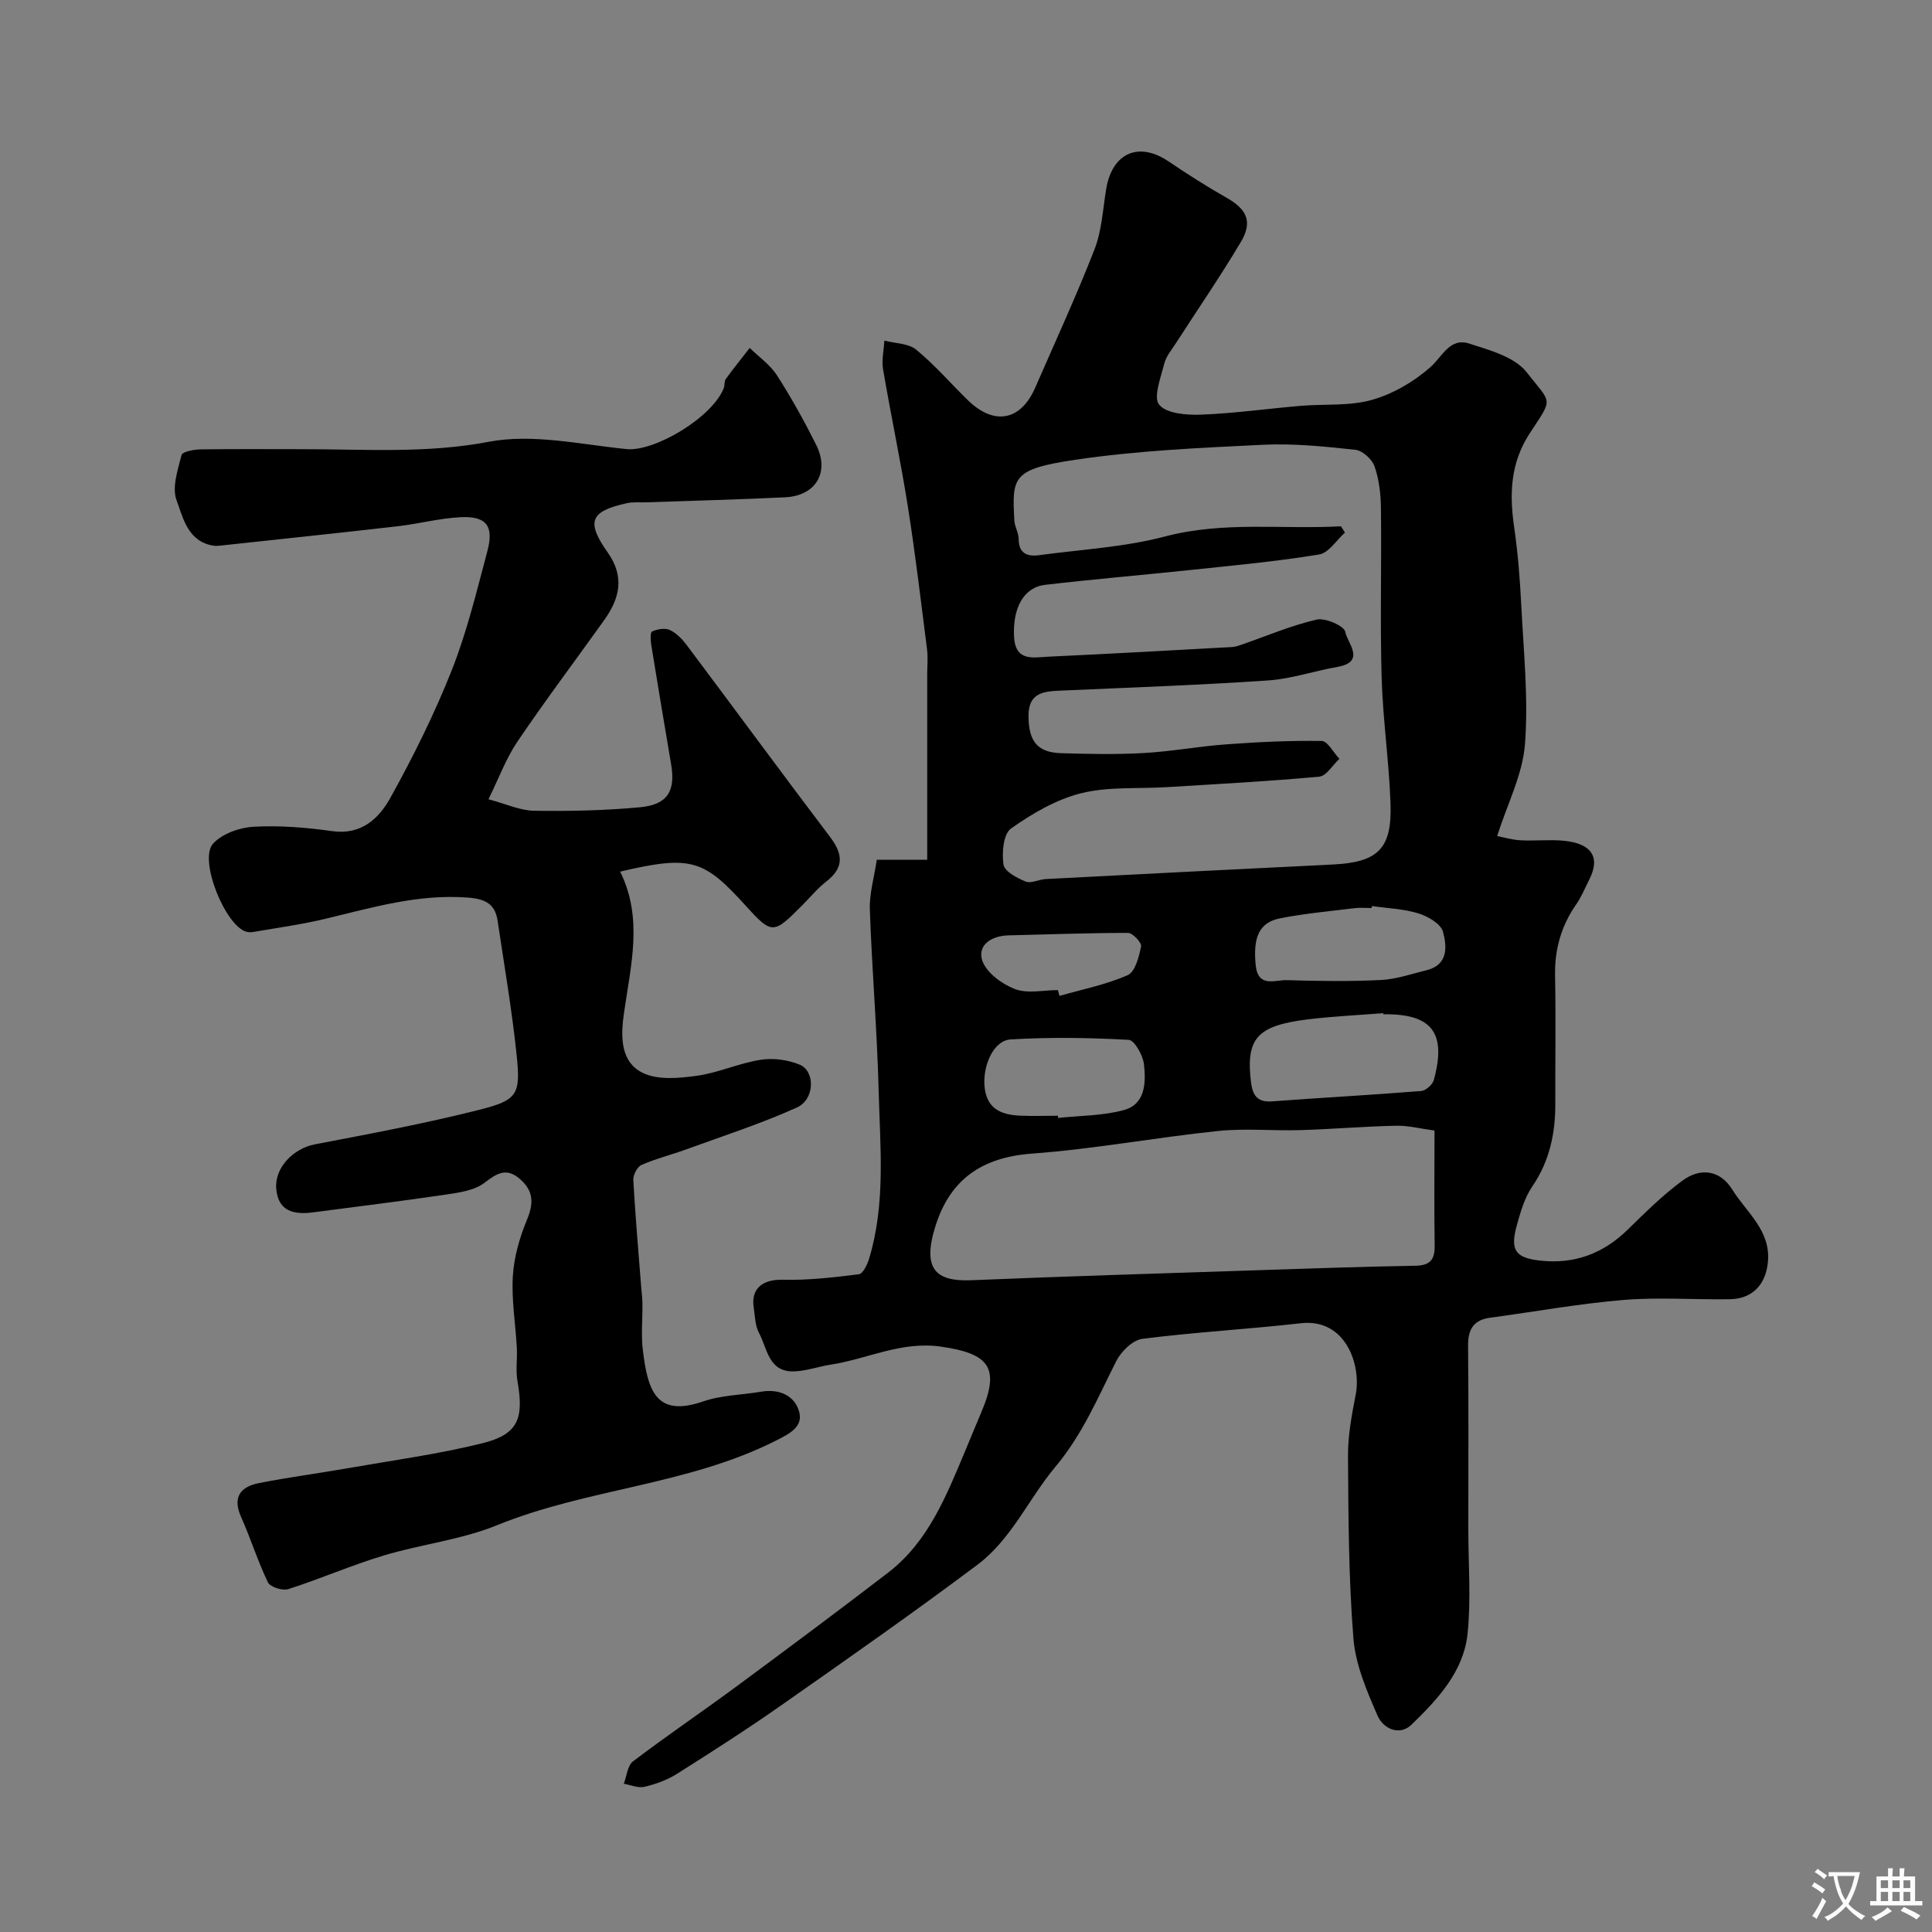 <svg enable-background="new 0 0 400 400" viewBox="0 0 400 400" xmlns="http://www.w3.org/2000/svg"><rect x="0" y="0" width="400" height="400" fill="#808080" stroke="none"/><path d="m181.53 178.01h10.44c0-4.57 0-8.99 0-13.41 0-8.37 0-16.74 0-25.1 0-1.67.18-3.35-.03-4.99-1.26-9.89-2.42-19.81-3.98-29.65-1.5-9.5-3.52-18.92-5.13-28.4-.32-1.91.16-3.95.27-5.94 2.23.58 4.97.55 6.59 1.88 3.85 3.15 7.13 6.99 10.71 10.47 5.44 5.29 10.93 4.26 13.92-2.59 4.15-9.53 8.52-18.98 12.29-28.66 1.5-3.86 1.72-8.24 2.4-12.41 1.23-7.57 6.74-9.99 12.96-5.77 3.91 2.65 7.91 5.19 12.01 7.52 4.16 2.36 5.42 4.95 2.93 9.13-4.24 7.14-8.97 14-13.47 20.99-.88 1.37-2.02 2.71-2.4 4.23-.71 2.86-2.31 6.98-1.04 8.49 1.54 1.84 5.67 2.16 8.64 2.05 6.88-.26 13.73-1.24 20.59-1.82 4.94-.42 10.11.08 14.78-1.23 4.36-1.22 8.68-3.75 12.1-6.75 2.55-2.23 4.03-6.23 8.11-4.91 4.21 1.36 9.38 2.76 11.85 5.92 5.22 6.69 5.58 5.12.66 12.63-4 6.12-4.25 12.51-3.25 19.38.78 5.36 1.21 10.79 1.48 16.21.48 9.59 1.5 19.26.77 28.78-.48 6.29-3.64 12.36-5.76 19.03 1.23.24 3.01.78 4.81.88 2.99.17 6.02-.19 8.99.1 5.8.56 7.61 3.43 5.28 8.02-.88 1.73-1.61 3.56-2.71 5.14-3.1 4.46-4.48 9.3-4.38 14.75.17 8.83.02 17.66.05 26.5.02 6.18-1.18 11.91-4.77 17.17-1.6 2.35-2.45 5.31-3.22 8.11-1.41 5.15-.23 6.71 5.01 7.25 6.98.73 12.88-1.47 17.91-6.37 3.66-3.57 7.32-7.22 11.43-10.23 3.67-2.69 7.74-2.21 10.28 1.88 2.93 4.72 7.98 8.43 7.38 14.97-.43 4.66-3.17 7.65-7.88 7.73-7.33.12-14.71-.45-21.99.15-9.26.77-18.43 2.44-27.65 3.68-3.47.47-4.59 2.45-4.56 5.82.12 12.66.05 25.33.05 38 0 7.19.58 14.44-.15 21.56-.81 7.87-6.18 13.61-11.6 18.86-2.57 2.48-5.91.74-7.01-1.78-2.24-5.13-4.59-10.59-5.03-16.07-1-12.55-1.04-25.18-1.12-37.79-.03-4.21.78-8.48 1.59-12.65 1.2-6.16-2.07-15.86-11.34-14.81-10.92 1.24-21.92 1.84-32.82 3.23-2.01.26-4.41 2.62-5.42 4.63-3.81 7.53-6.93 15.11-12.62 21.9-5.48 6.54-9.05 14.94-16.08 20.22-13.31 9.98-26.96 19.53-40.59 29.08-7.07 4.96-14.36 9.63-21.66 14.24-2.01 1.27-4.39 2.13-6.72 2.68-1.3.31-2.84-.39-4.28-.63.61-1.58.76-3.77 1.91-4.64 7.02-5.33 14.34-10.28 21.43-15.52 10.52-7.77 21-15.58 31.37-23.54 8.43-6.48 12.12-16.07 16.07-25.44 1.08-2.56 2.1-5.13 3.2-7.68 4-9.33 1.69-12.24-8.28-13.68-8.26-1.19-15.2 2.54-22.79 3.71-2.57.4-5.1 1.33-7.67 1.41-5.29.17-5.53-4.76-7.26-7.99-.81-1.51-.81-3.47-1.08-5.24-.62-3.95 1.92-5.84 5.95-5.74 5.27.13 10.58-.48 15.82-1.14.85-.11 1.76-2.03 2.13-3.26 3.44-11.37 2.27-23.06 1.97-34.63-.32-12.54-1.39-25.07-1.83-37.61-.11-3.34.91-6.7 1.44-10.31zm96.11-69.05c.27.44.55.87.82 1.31-1.77 1.57-3.37 4.21-5.35 4.53-8.72 1.43-17.54 2.25-26.34 3.18-10.12 1.07-20.26 1.92-30.37 3.1-4.51.52-6.73 4.86-6.46 10.65.25 5.32 3.94 4.38 7.09 4.23 12.7-.59 25.39-1.3 38.08-2 .64-.04 1.29-.26 1.9-.47 5.18-1.8 10.27-3.98 15.59-5.21 1.8-.42 5.74 1.34 5.92 2.53.34 2.19 4.44 6.21-1.64 7.27-4.8.84-9.52 2.47-14.34 2.8-14.18.96-28.38 1.46-42.58 2.09-3.64.16-7.07.22-7.02 5.36.05 5.12 1.82 7.47 6.77 7.61 5.69.17 11.4.29 17.07-.03 5.72-.32 11.39-1.39 17.1-1.8 6.57-.48 13.17-.81 19.75-.7 1.25.02 2.45 2.41 3.68 3.7-1.39 1.28-2.69 3.55-4.18 3.69-10.5.97-21.04 1.52-31.57 2.17-5.93.37-12.06-.15-17.73 1.26-5.16 1.29-10.12 4.2-14.52 7.31-1.58 1.12-1.91 5.01-1.55 7.46.21 1.41 2.79 2.79 4.58 3.51 1.13.46 2.76-.44 4.18-.51 19.79-1.03 39.58-2.05 59.37-3.01 9.4-.46 12.34-3.21 12-12.69-.31-8.7-1.59-17.38-1.84-26.08-.33-11.65 0-23.32-.14-34.98-.03-2.91-.38-5.95-1.32-8.67-.51-1.47-2.48-3.28-3.95-3.44-6.39-.69-12.87-1.36-19.27-1.04-12.96.63-26 1.21-38.81 3.11-13.07 1.94-13.02 3.62-12.55 12.58.07 1.27.89 2.52.89 3.77 0 3.06 1.8 3.73 4.25 3.39 8.74-1.18 17.68-1.65 26.14-3.89 12.17-3.18 24.26-1.41 36.35-2.09zm19.36 125.11c-2.87-.38-5.43-1.06-7.98-1-6.6.14-13.2.71-19.8.91-5.68.17-11.43-.41-17.05.18-12.86 1.34-25.62 3.73-38.5 4.68-10.3.76-16.91 5.26-19.98 14.96-2.79 8.83-.07 11.57 7.4 11.26 19.52-.82 39.06-1.4 58.59-2.05 11.1-.37 22.19-.76 33.29-.95 3.04-.05 4.11-1.16 4.06-4.15-.12-7.67-.03-15.33-.03-23.84zm-10.59-24.07c-.01-.08-.01-.16-.02-.24-5.23.42-10.49.66-15.7 1.3-10.48 1.3-12.76 3.96-11.69 12.96.31 2.58 1.2 4.24 4.3 4.01 10.31-.77 20.64-1.32 30.95-2.15.95-.08 2.35-1.32 2.61-2.28 2.63-9.66-.32-13.61-9.96-13.61-.16.01-.32.01-.49.01zm-2.37-22.41c-.02.14-.04.28-.06.41-1.16 0-2.34-.12-3.48.02-5.17.64-10.38 1.1-15.48 2.11-4.35.86-5.62 3.96-5.04 9.71.48 4.75 4.04 3.01 6.46 3.09 6.49.2 13 .29 19.48-.03 3.17-.16 6.31-1.26 9.44-2.03 4.54-1.12 4.2-4.96 3.4-7.94-.44-1.65-3.11-3.21-5.08-3.82-3.08-.95-6.41-1.06-9.64-1.52zm-65.01 43.41c.02.15.03.31.05.46 4.56-.5 9.27-.44 13.63-1.64 4.48-1.24 4.54-5.72 4.14-9.44-.2-1.87-1.97-5.03-3.16-5.09-8.13-.45-16.31-.58-24.43-.09-3.58.22-5.73 5.36-5.44 9.51.34 4.74 3.27 6.06 7.24 6.27 2.64.13 5.31.02 7.97.02zm-.01-26.01c.11.4.23.8.34 1.2 4.74-1.36 9.65-2.33 14.12-4.3 1.55-.68 2.33-3.8 2.77-5.95.16-.76-1.74-2.79-2.7-2.79-8.26-.01-16.52.32-24.79.51-3.48.08-6.43 2.01-5.4 5.18.82 2.51 4.06 4.89 6.76 5.93 2.61 1.01 5.91.22 8.9.22z" fill="#000001"/><path d="m101.13 165.48c3.67.97 6.54 2.33 9.44 2.38 7.3.11 14.63-.05 21.9-.72 5.74-.53 7.42-3.35 6.48-8.89-1.39-8.21-2.77-16.41-4.1-24.63-.16-.97-.25-2.69.16-2.88 1.09-.49 2.68-.77 3.68-.3 1.37.64 2.57 1.9 3.51 3.15 9.91 13.21 19.68 26.52 29.65 39.68 2.69 3.55 2.95 6.35-.78 9.24-1.83 1.42-3.32 3.27-4.97 4.92-5.88 5.88-6.2 6.17-11.55.26-8.76-9.67-11.29-10.73-26.16-7.23 4.82 9.67 2.18 19.49.79 29.34-.66 4.63-.83 10.03 3.92 12.34 3.11 1.51 7.48 1.1 11.16.59 4.47-.62 8.74-2.61 13.21-3.31 2.6-.41 5.64-.01 8.08 1 3.27 1.35 3.16 7.2-.55 8.87-7.46 3.37-15.31 5.9-23.02 8.71-3.04 1.11-6.22 1.89-9.17 3.19-.88.39-1.75 2.09-1.69 3.13.41 7.39 1.06 14.76 1.63 22.14.09 1.15.25 2.3.26 3.46.04 3.17-.3 6.37.07 9.49 1.01 8.44 2.7 14.12 12.5 10.74 3.79-1.31 8.02-1.33 12.04-2.02 3.74-.64 6.94.84 7.84 4.16.84 3.11-1.93 4.53-4.88 6.01-18.23 9.19-38.97 9.87-57.68 17.48-7.45 3.03-15.73 3.94-23.49 6.28-6.66 2.01-13.08 4.82-19.72 6.95-1.19.38-3.74-.42-4.21-1.39-2.12-4.37-3.56-9.07-5.55-13.51-1.88-4.2-.1-6.32 3.76-7.07 6.07-1.19 12.21-1.99 18.31-3.06 9.31-1.63 18.71-2.9 27.86-5.17 7.38-1.83 8.65-5.06 7.28-12.84-.4-2.27-.01-4.66-.14-6.99-.27-4.94-1.12-9.89-.82-14.79.24-3.94 1.4-7.97 2.92-11.64 1.39-3.37 1.41-5.9-1.36-8.37-2.85-2.53-4.8-1.32-7.47.73-2.09 1.6-5.29 2.01-8.07 2.43-9.06 1.35-18.16 2.44-27.24 3.65-3.99.53-7.38-.06-7.77-4.92-.35-4.38 3.64-8.32 7.97-9.14 11.35-2.17 22.72-4.3 33.92-7.12 8.14-2.04 8.74-3.17 7.87-11.52-.97-9.24-2.55-18.43-3.92-27.63-.52-3.48-2.48-4.54-6.12-4.82-10.26-.8-19.82 2.06-29.55 4.39-4.9 1.18-9.91 1.85-14.88 2.72-.48.08-1.02.08-1.49-.05-4.33-1.21-9.9-14.86-6.89-18.21 1.86-2.08 5.49-3.36 8.41-3.52 5.4-.3 10.9.15 16.28.91 6.04.85 9.68-2.65 12.04-6.91 4.73-8.53 9.11-17.34 12.7-26.4 3.15-7.96 5.16-16.38 7.38-24.68 1.39-5.21-.22-7.28-5.56-7.01-4.37.22-8.69 1.38-13.06 1.88-12.21 1.4-24.43 2.68-36.65 4-.49.05-1.01.09-1.5.01-5.26-.87-6.23-5.74-7.59-9.41-.98-2.66.26-6.29 1.04-9.36.18-.69 2.56-1.14 3.94-1.16 7.12-.1 14.29-.04 21.45-.04 12.76.01 25.38.91 38.26-1.54 9.08-1.72 18.99.57 28.49 1.52 5.74.58 17.74-6.52 20.12-12.63.23-.6.08-1.42.43-1.9 1.58-2.18 3.28-4.28 4.94-6.41 1.91 1.87 4.23 3.47 5.64 5.67 2.98 4.63 5.66 9.47 8.12 14.39 2.84 5.68-.07 10.55-6.42 10.86-9.59.47-19.2.7-28.8 1.04-1.33.05-2.7-.11-3.98.18-7.57 1.67-8.5 3.78-3.95 10.22 3.55 5.03 2.46 9.5-.72 13.96-5.98 8.38-12.17 16.6-17.94 25.12-2.35 3.44-3.81 7.47-6.04 12z" fill="#000001"/><g fill="#fafbfa"><path d="m377.9 391.2c-.2.3-.4.5-.6.8-.7-.6-1.4-1-2.2-1.5.2-.3.4-.5.5-.8.6.4 1.4.8 2.3 1.5zm-1.8 6.1c-.2-.2-.5-.4-.9-.6.4-.6.8-1.2 1.2-1.9s.7-1.3.9-1.9c.3.3.5.5.8.7-.7 1.3-1.4 2.6-2 3.7zm2.2-9c-.3.3-.5.5-.6.8-.6-.6-1.3-1.1-2-1.5.3-.3.5-.5.6-.7.6.5 1.3.9 2 1.4zm.3.2v-.9h2 4.5c-.3 1.3-.6 2.5-1 3.6s-.9 2.1-1.4 3c.4.5 1 1 1.6 1.4s1.2.8 1.9 1.1c-.3.2-.5.4-.8.8-.4-.3-1-.7-1.6-1.2s-1.2-1.1-1.6-1.6c-.5.6-1.1 1.1-1.7 1.6s-1.4.9-2.1 1.4c-.1-.3-.3-.5-.7-.8.6-.2 1.2-.5 1.9-1s1.4-1.1 2-1.8c-.5-.8-.9-1.6-1.2-2.5s-.6-2-.8-3.2c-.4.1-.7.1-1 .1zm2.5 2.7c.2 1 .7 1.7 1 2.2.3-.5.6-1.1 1-2s.6-1.9.9-3h-3.2-.4c.1.9.3 1.8.7 2.8z"/><path d="m396.5 388.5v1.5 3.6h1.5v.9c-.4 0-1 0-1.7 0h-7.9c-.5 0-.9 0-1.2 0v-.9h1.3v-3.5c0-.7 0-1.2 0-1.6h2.4c0-.8 0-1.4 0-1.7h1c0 .3-.1.8-.1 1.7h1.5c0-.8 0-1.4 0-1.7h1c0 .3-.1.9-.1 1.7zm-8.2 9.2c-.2-.3-.5-.5-.8-.8.8-.3 1.4-.6 1.9-.9s1-.7 1.4-1.1c.3.3.6.5.9.8-1.6 1-2.8 1.6-3.4 2zm2.6-6.8v-1.6h-1.5v1.6zm0 2.7v-1.9h-1.5v1.9zm2.4-2.7v-1.6h-1.5v1.6zm0 2.7v-1.9h-1.5v1.9zm.2 2 .7-.8c.4.2.9.5 1.6.8s1.3.7 1.8 1c-.3.3-.5.5-.8.8-.4-.3-1.5-1-3.3-1.8zm2-4.7v-1.6h-1.4v1.6zm0 2.7v-1.9h-1.4v1.9z"/></g></svg>